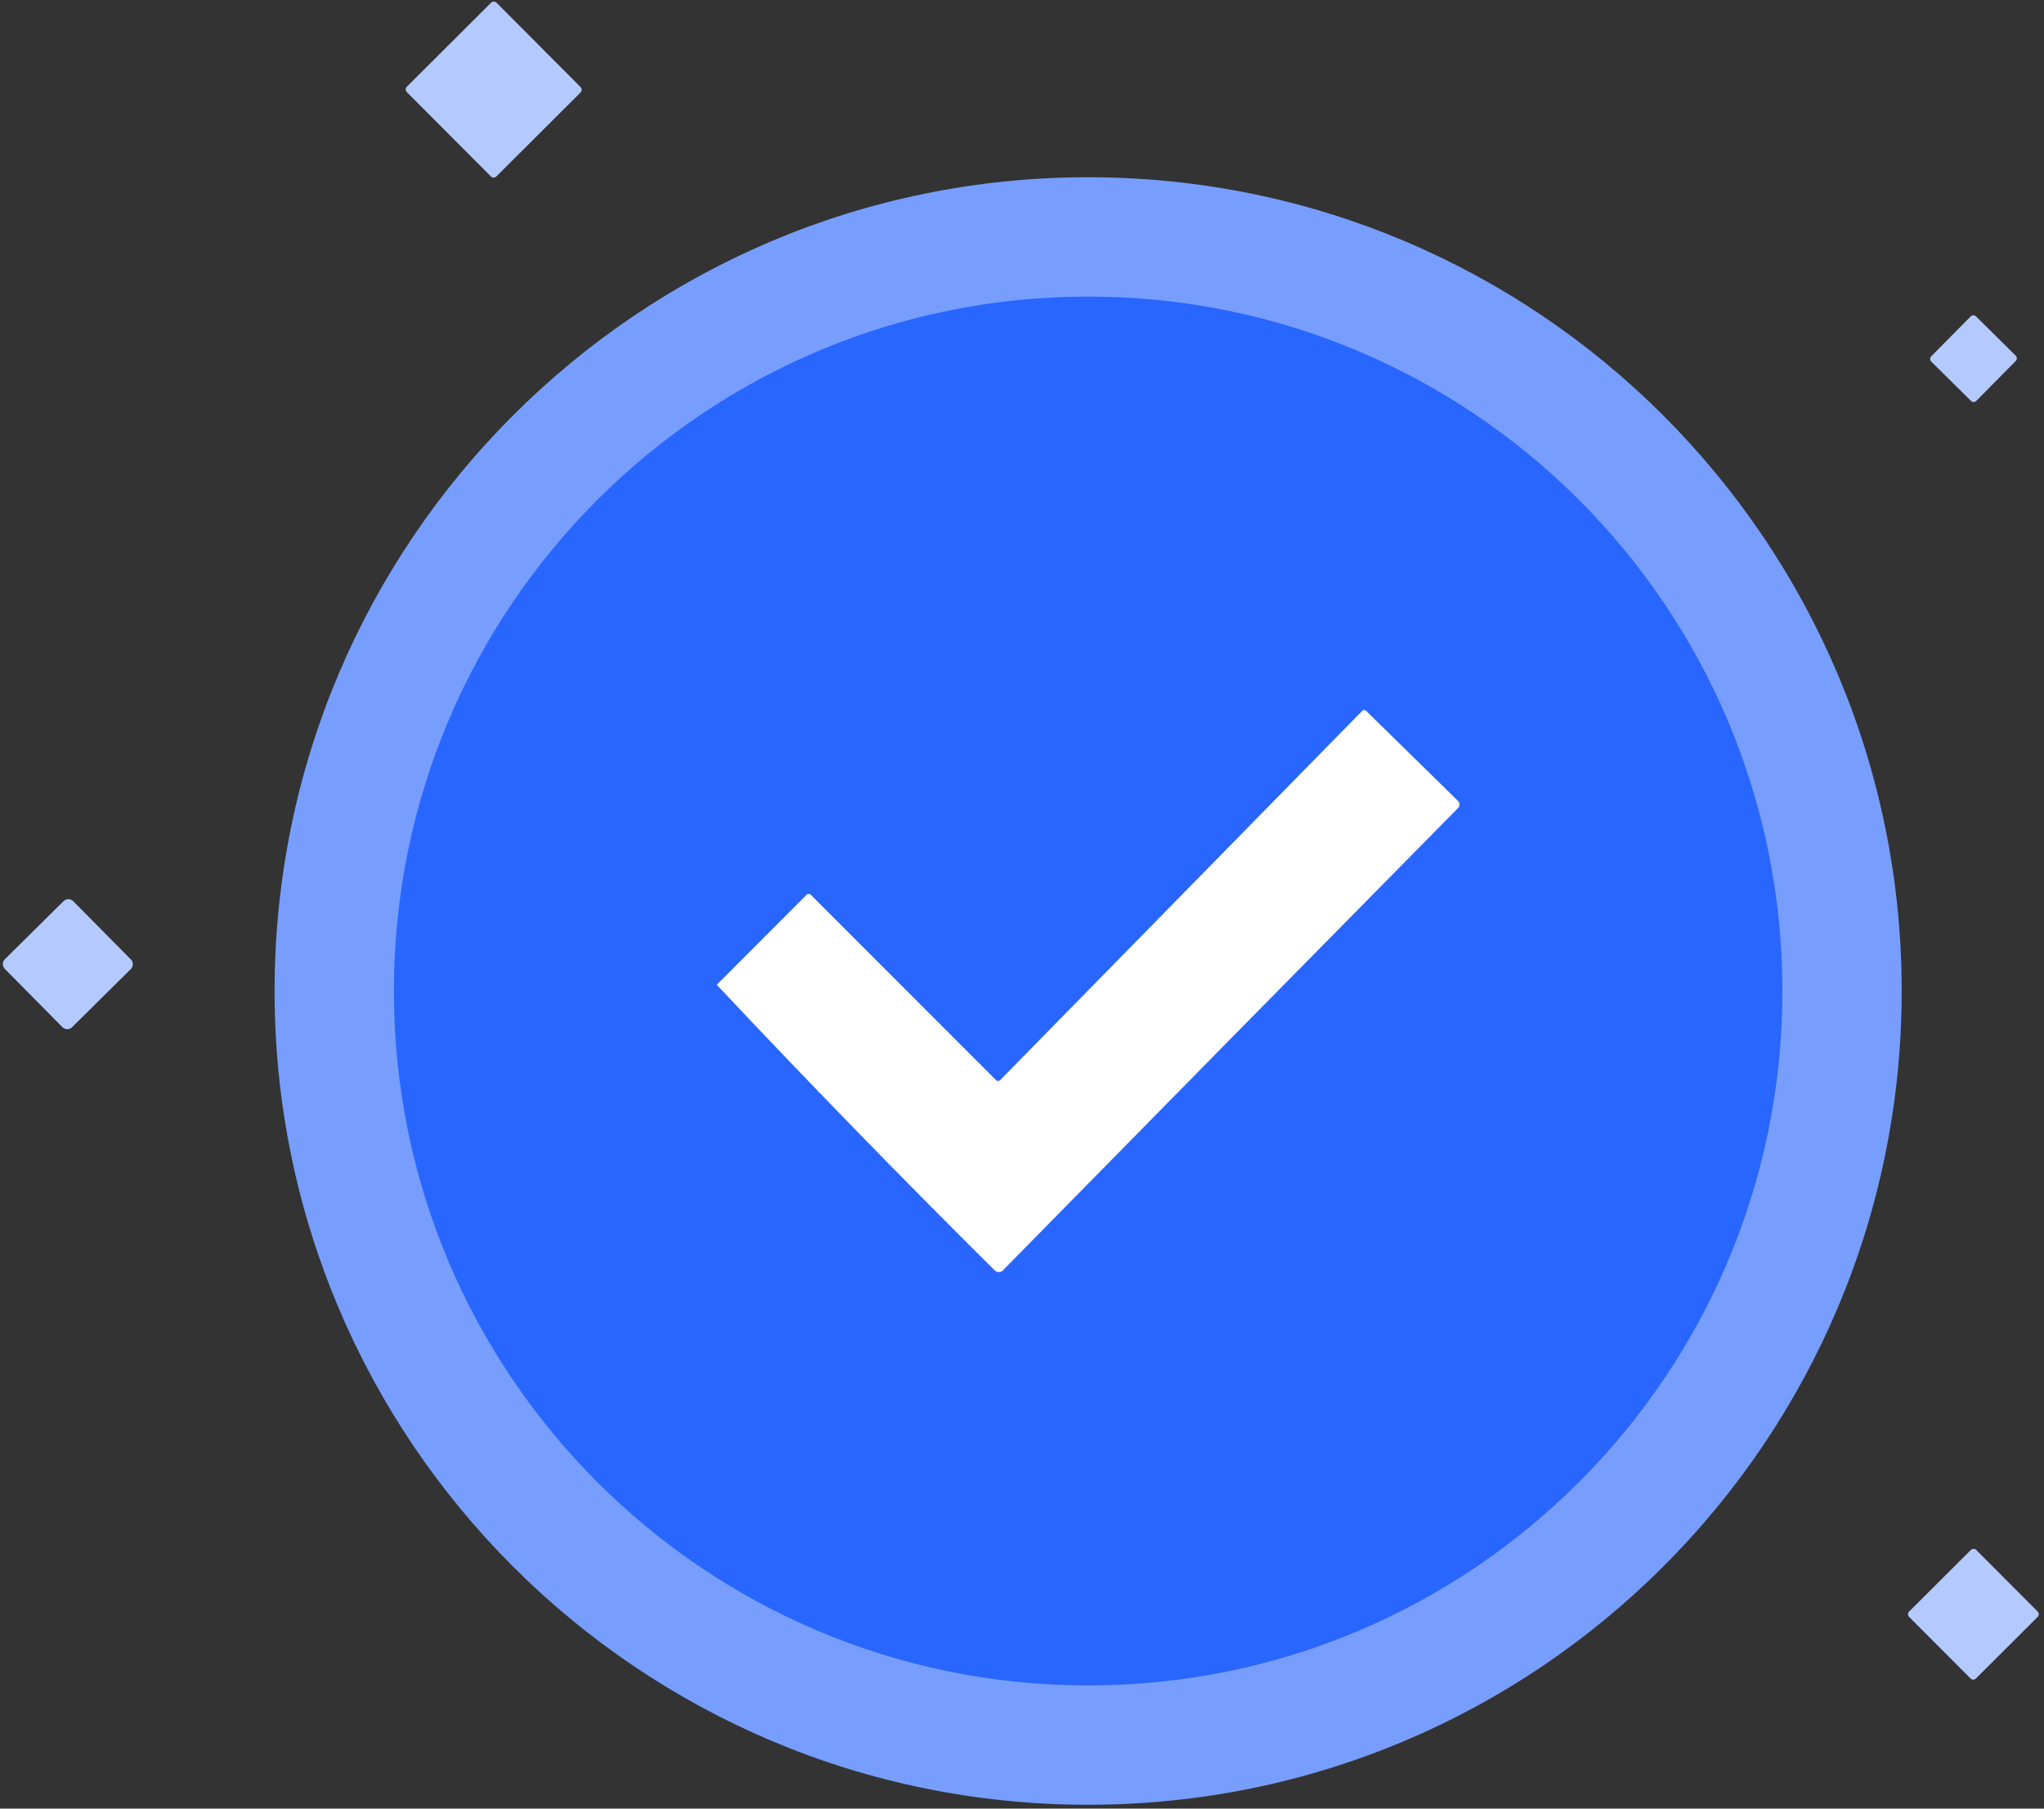 <svg width="104" height="92" viewBox="0 0 104 92" fill="none" xmlns="http://www.w3.org/2000/svg">
<rect x="0" y="0" width="104" height="92" fill="#333333" stroke="none"/>
<g id="Group 57125">
<g id="Screenshot 2023-03-24 at 11.06.43 AM">
<path id="Rectangle 3254" d="M24.985 0.139L20.702 4.41C20.625 4.487 20.625 4.611 20.702 4.688L24.977 8.975C25.053 9.052 25.178 9.053 25.255 8.976L29.538 4.705C29.615 4.628 29.615 4.503 29.538 4.426L25.264 0.139C25.187 0.062 25.062 0.062 24.985 0.139Z" fill="#B3C9FF"/>
<path id="Rectangle 3255" d="M102.562 18.094L100.539 16.093C100.465 16.019 100.345 16.019 100.271 16.094L98.262 18.124C98.188 18.199 98.189 18.319 98.263 18.393L100.286 20.394C100.36 20.468 100.48 20.467 100.554 20.393L102.563 18.362C102.637 18.288 102.636 18.168 102.562 18.094Z" fill="#B3C9FF"/>
<path id="Rectangle 3256" d="M3.232 45.84L0.249 48.792C0.112 48.929 0.11 49.151 0.247 49.288L3.174 52.247C3.311 52.384 3.532 52.386 3.67 52.249L6.653 49.297C6.791 49.161 6.792 48.939 6.656 48.802L3.728 45.843C3.592 45.706 3.37 45.704 3.232 45.84Z" fill="#B3C9FF"/>
<path id="Rectangle 3257" d="M100.282 78.84L97.136 81.977C97.062 82.051 97.062 82.171 97.136 82.246L100.265 85.383C100.339 85.458 100.459 85.458 100.533 85.384L103.679 82.247C103.754 82.173 103.754 82.052 103.68 81.978L100.551 78.841C100.477 78.766 100.357 78.766 100.282 78.84Z" fill="#B3C9FF"/>
</g>
<g id="Group 57124">
<path id="Ellipse 37" d="M55.365 91.804C78.226 91.804 96.759 73.271 96.759 50.41C96.759 27.548 78.226 9.016 55.365 9.016C32.504 9.016 13.971 27.548 13.971 50.41C13.971 73.271 32.504 91.804 55.365 91.804Z" fill="#779EFF"/>
<path id="Ellipse 38" d="M55.366 85.735C74.875 85.735 90.69 69.92 90.69 50.41C90.69 30.901 74.875 15.086 55.366 15.086C35.856 15.086 20.041 30.901 20.041 50.41C20.041 69.92 35.856 85.735 55.366 85.735Z" fill="#2966FF"/>
<path id="Path 2546" d="M62.602 52.853L51.031 64.617C50.975 64.673 50.9 64.705 50.822 64.706C50.743 64.707 50.667 64.677 50.61 64.622C45.767 59.812 41.053 54.969 36.469 50.093L41.04 45.515C41.068 45.486 41.105 45.47 41.145 45.469C41.163 45.468 41.182 45.471 41.2 45.478C41.218 45.485 41.234 45.496 41.248 45.509L50.68 54.944C50.694 54.958 50.71 54.969 50.728 54.976C50.745 54.984 50.764 54.988 50.784 54.988C50.803 54.988 50.822 54.984 50.84 54.976C50.858 54.969 50.874 54.958 50.887 54.944L69.303 36.167C69.316 36.152 69.332 36.141 69.35 36.132C69.368 36.124 69.387 36.12 69.407 36.119C69.426 36.119 69.446 36.122 69.464 36.129C69.483 36.136 69.499 36.147 69.513 36.161L74.186 40.744C74.234 40.792 74.26 40.856 74.26 40.924C74.26 40.991 74.234 41.056 74.186 41.103L62.602 52.853Z" fill="white"/>
</g>
</g>
</svg>
